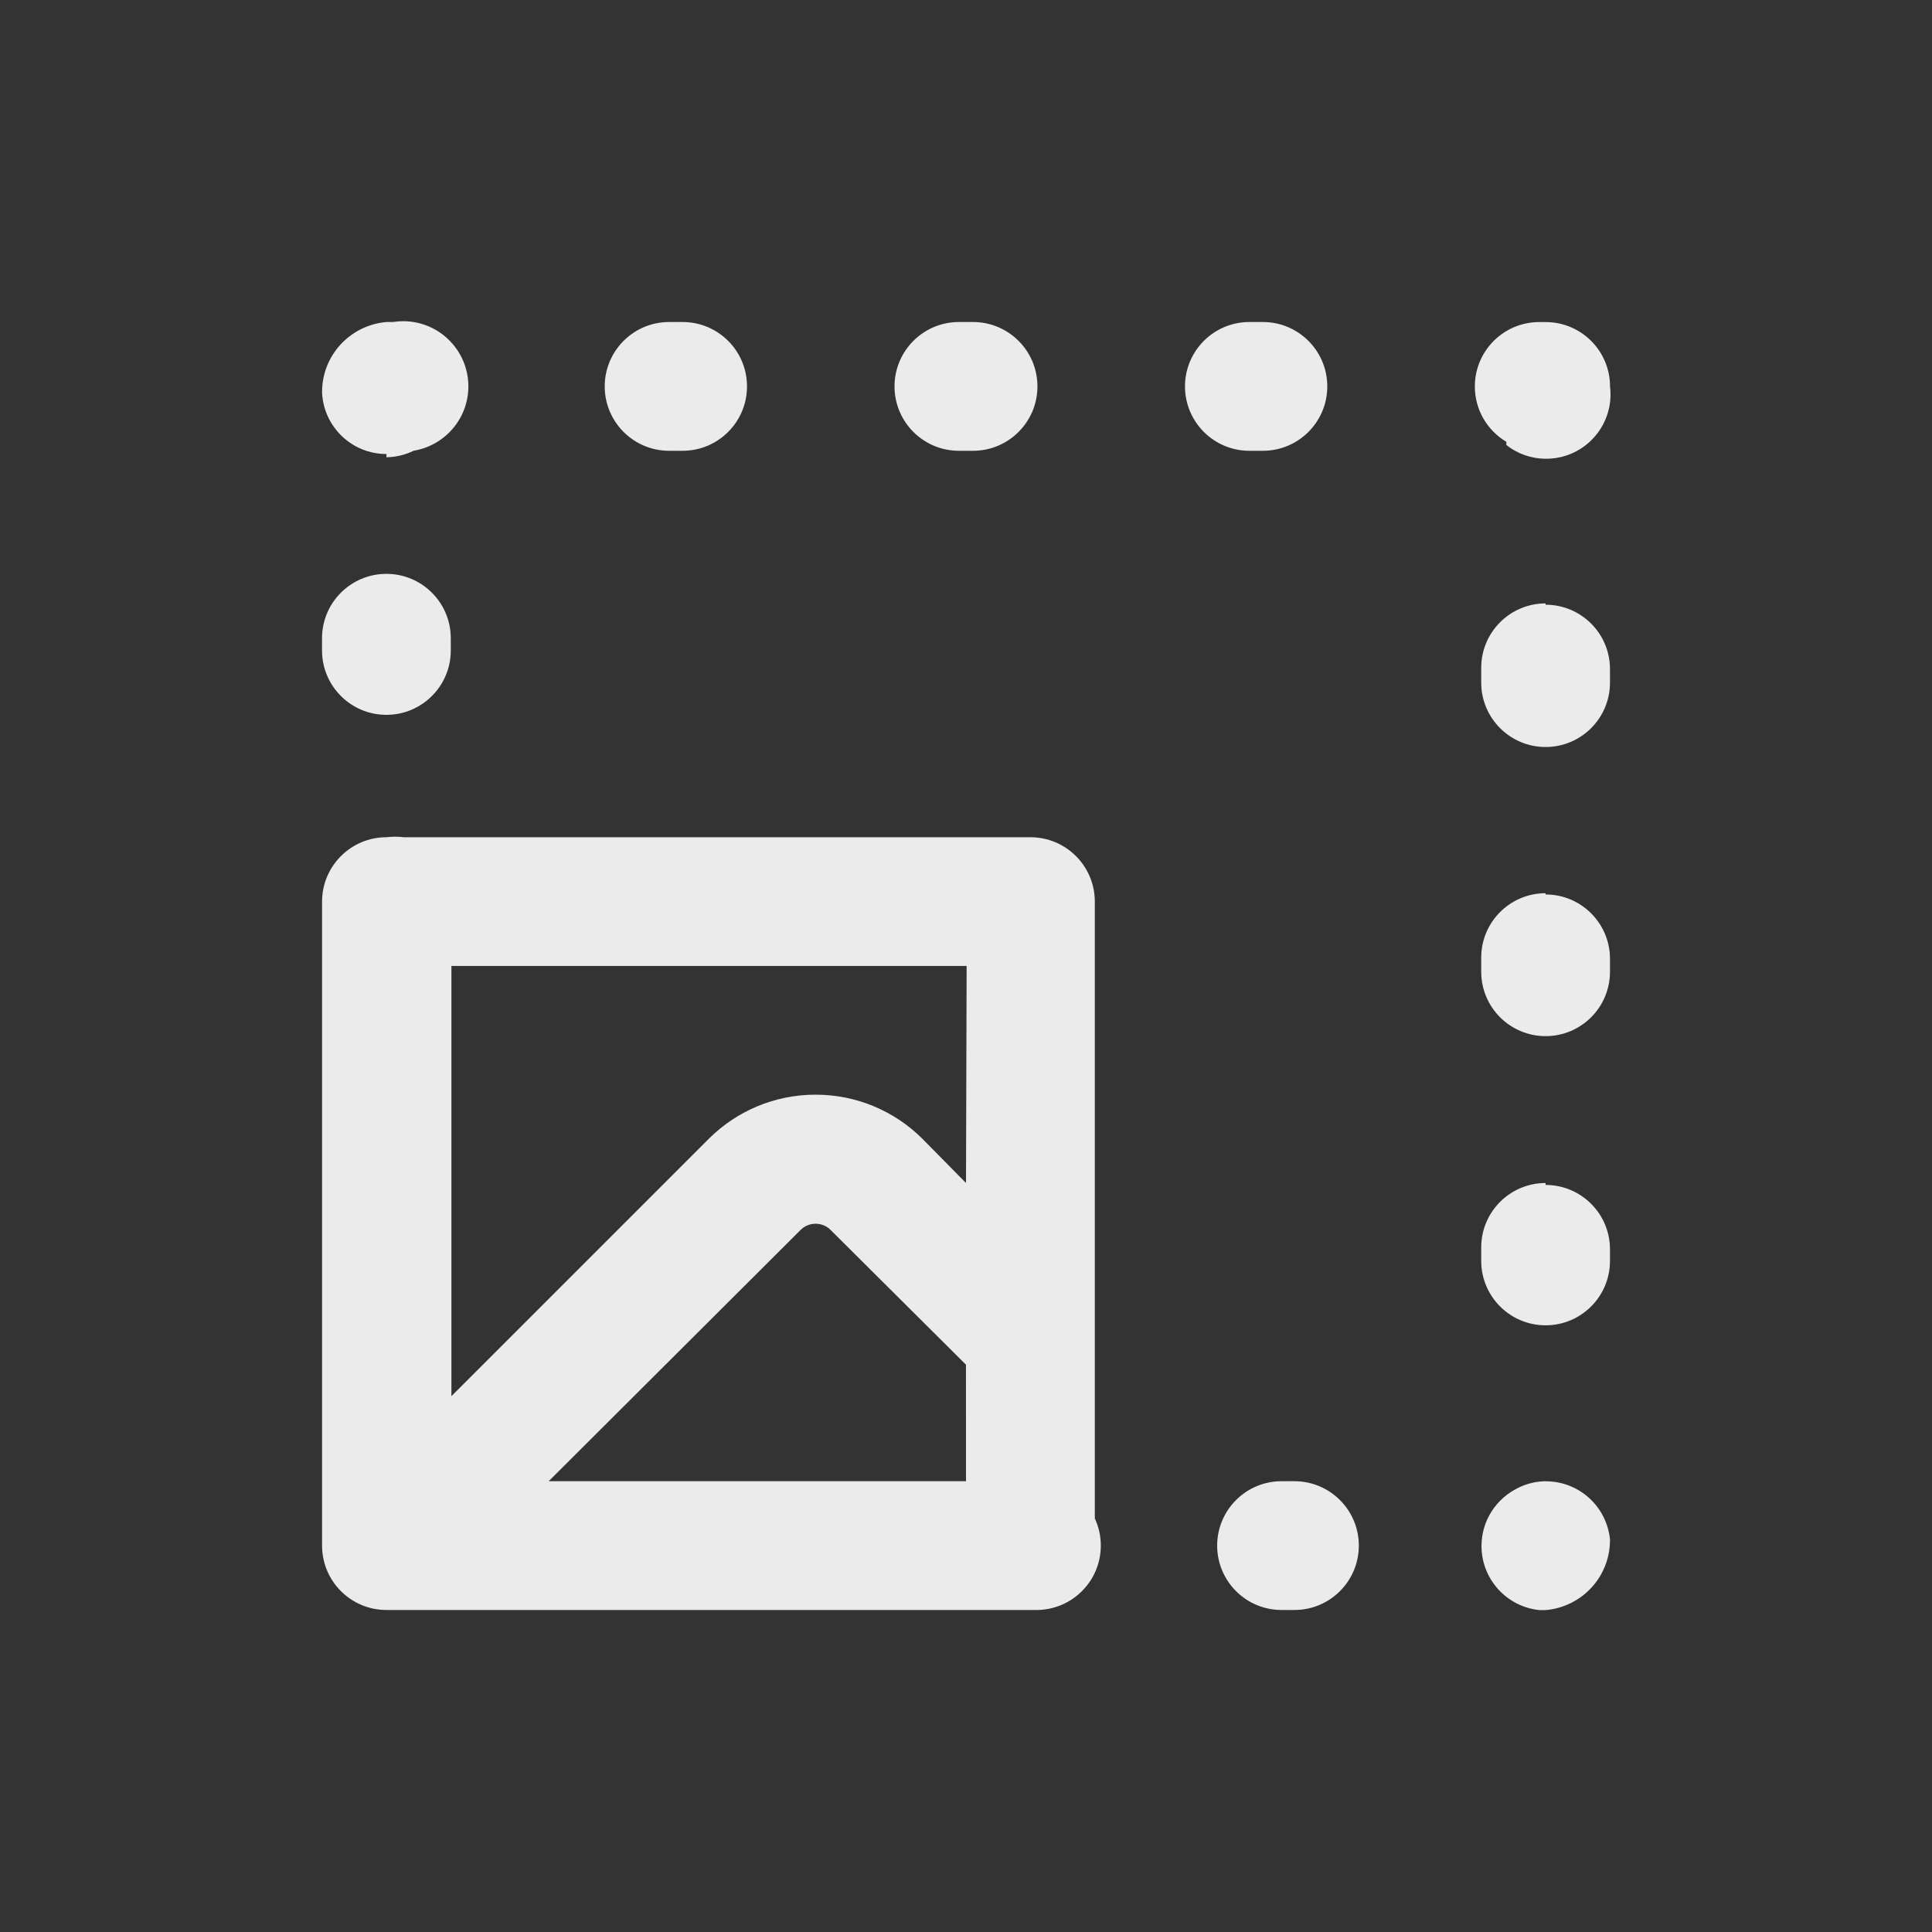 <!-- Generated by IcoMoon.io -->
<svg version="1.1" xmlns="http://www.w3.org/2000/svg" width="40" height="40" viewBox="0 0 40 40">
<rect x="0" y="0" width="40" height="40" fill="#333333" stroke="none"/>
<title>image-resize-square</title>
<path fill="#ebebeb" d="M8 14.8c0.736 0 1.333-0.597 1.333-1.333v0-0.253c0-0.736-0.597-1.333-1.333-1.333s-1.333 0.597-1.333 1.333v0 0.253c0 0.736 0.597 1.333 1.333 1.333v0zM8 9.467c0.204-0.003 0.396-0.052 0.568-0.137l-0.008 0.003c0.648-0.107 1.137-0.663 1.137-1.333 0-0.746-0.605-1.35-1.35-1.35-0.075 0-0.149 0.006-0.221 0.018l0.008-0.001h-0.133c-0.749 0.064-1.333 0.688-1.333 1.448 0 0.006 0 0.013 0 0.019v-0.001c0.036 0.707 0.619 1.267 1.332 1.267 0.001 0 0.001 0 0.002 0h-0zM31.187 9.213c0.224 0.178 0.511 0.285 0.824 0.285 0.736 0 1.333-0.597 1.333-1.333 0-0.058-0.004-0.115-0.011-0.171l0.001 0.007c0-0.736-0.597-1.333-1.333-1.333v0h-0.133c-0.736 0-1.333 0.597-1.333 1.333 0 0.485 0.259 0.91 0.647 1.143l0.006 0.003zM19.853 9.333h0.293c0.736 0 1.333-0.597 1.333-1.333s-0.597-1.333-1.333-1.333v0h-0.293c-0.736 0-1.333 0.597-1.333 1.333s0.597 1.333 1.333 1.333v0zM13.853 9.333h0.28c0.736 0 1.333-0.597 1.333-1.333s-0.597-1.333-1.333-1.333v0h-0.28c-0.736 0-1.333 0.597-1.333 1.333s0.597 1.333 1.333 1.333v0zM32 30.667c-0.204 0.003-0.396 0.052-0.568 0.137l0.008-0.003c-0.457 0.218-0.767 0.676-0.767 1.207 0 0.687 0.52 1.253 1.188 1.326l0.006 0.001h0.133c0.749-0.064 1.333-0.688 1.333-1.448 0-0.006-0-0.013-0-0.019v0.001c-0.070-0.677-0.637-1.2-1.327-1.2-0.002 0-0.005 0-0.007 0h0zM22.667 18.667c0-0.736-0.597-1.333-1.333-1.333v0h-12.973c-0.054-0.007-0.117-0.011-0.18-0.011s-0.126 0.004-0.187 0.012l0.007-0.001c-0.736 0-1.333 0.597-1.333 1.333v0 13.333c0 0.736 0.597 1.333 1.333 1.333v0h13.467c0.732-0.006 1.323-0.6 1.323-1.333 0-0.203-0.045-0.396-0.127-0.568l0.003 0.008zM20 30.667h-8.64l5.213-5.2c0.080-0.081 0.191-0.131 0.313-0.131s0.234 0.050 0.313 0.131l0 0 2.8 2.787zM20 24.493l-0.907-0.92c-0.566-0.562-1.346-0.909-2.207-0.909s-1.641 0.347-2.207 0.909l-5.333 5.333v-8.907h10.667zM32 24.493c-0.736 0-1.333 0.597-1.333 1.333v0 0.28c0 0.736 0.597 1.333 1.333 1.333s1.333-0.597 1.333-1.333v0-0.24c0-0.736-0.597-1.333-1.333-1.333v0zM32 12.493c-0.736 0-1.333 0.597-1.333 1.333v0 0.307c0 0.736 0.597 1.333 1.333 1.333s1.333-0.597 1.333-1.333v0-0.28c0-0.736-0.597-1.333-1.333-1.333v0zM32 18.493c-0.736 0-1.333 0.597-1.333 1.333v0 0.293c0 0.736 0.597 1.333 1.333 1.333s1.333-0.597 1.333-1.333v0-0.293c-0.015-0.725-0.606-1.307-1.333-1.307-0 0-0 0-0 0v0zM26.8 30.667h-0.267c-0.736 0-1.333 0.597-1.333 1.333s0.597 1.333 1.333 1.333v0h0.267c0.736 0 1.333-0.597 1.333-1.333s-0.597-1.333-1.333-1.333v0zM26.147 9.333c0.736 0 1.333-0.597 1.333-1.333s-0.597-1.333-1.333-1.333v0h-0.28c-0.736 0-1.333 0.597-1.333 1.333s0.597 1.333 1.333 1.333v0z"></path>
</svg>
